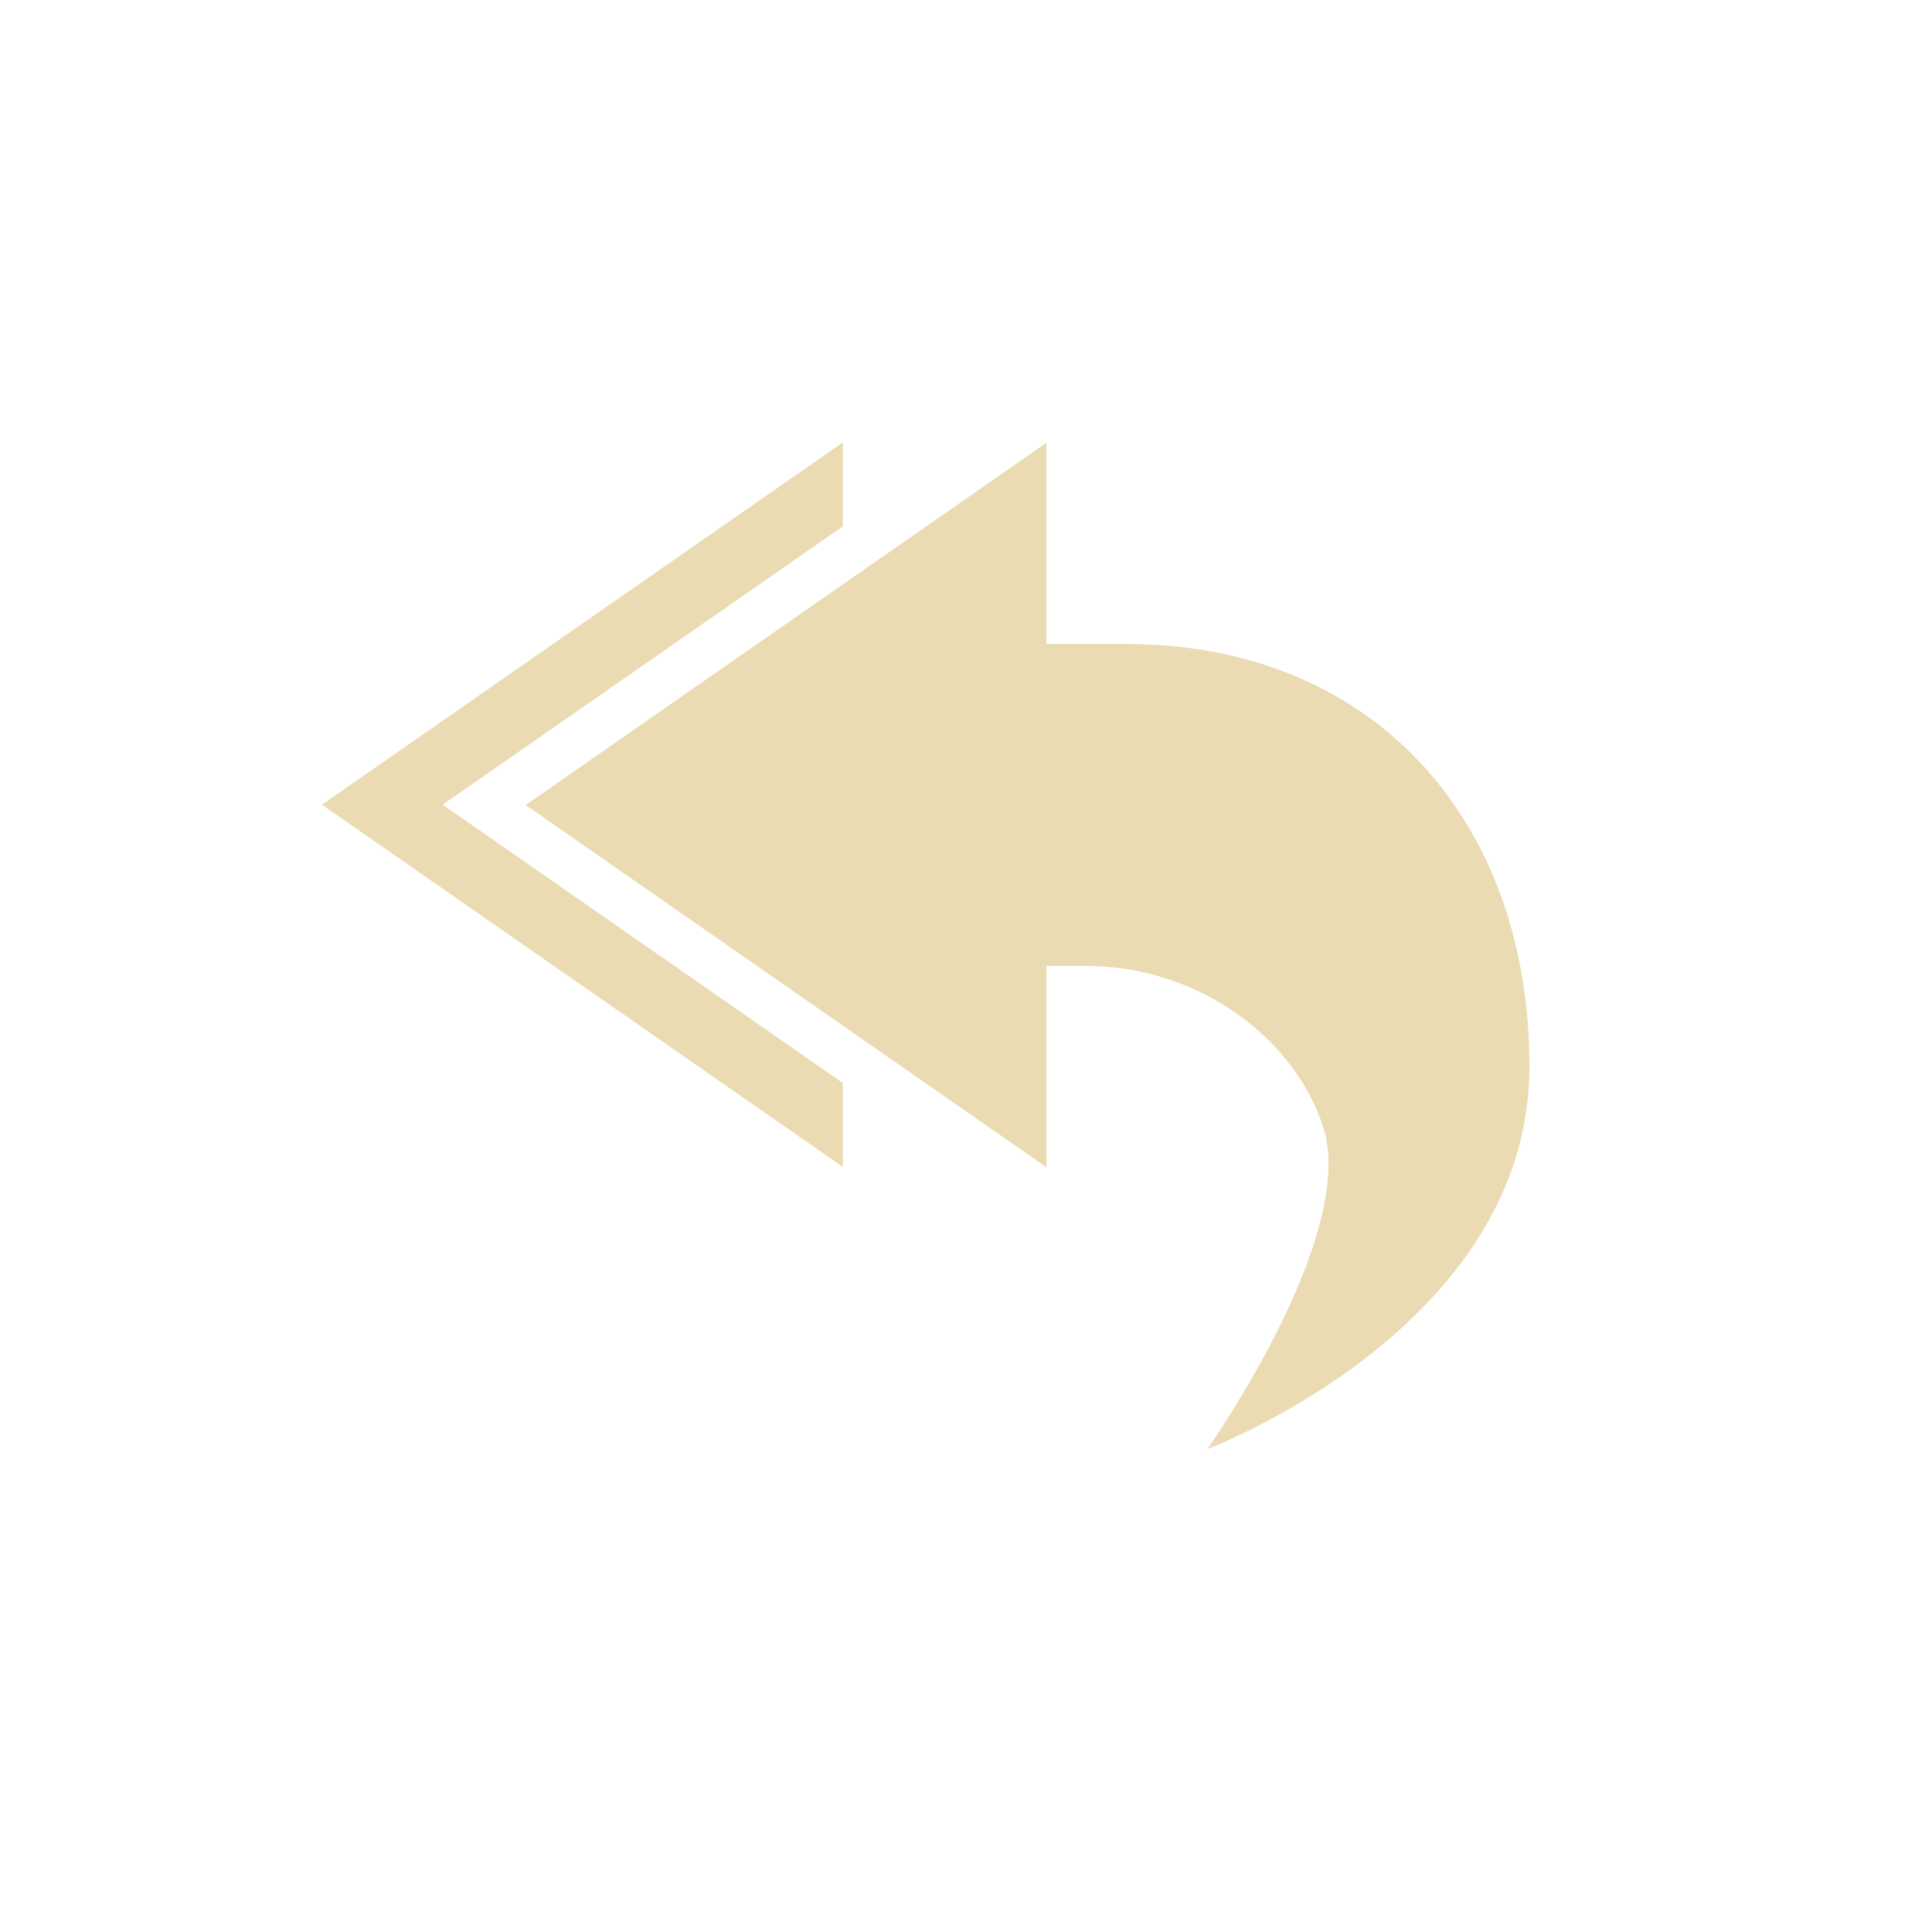 <svg width="24" height="24" version="1.1" xmlns="http://www.w3.org/2000/svg">
  <defs>
    <style id="current-color-scheme" type="text/css">.ColorScheme-Text { color:#ebdbb2; } .ColorScheme-Highlight { color:#458588; }</style>
  </defs>
  <path class="ColorScheme-Text" d="m10.47 5.496v1.043l-4.971 3.457 4.971 3.457v1.043l-6.471-4.5zm2.529 0.004v2.5h1c3 0 5 2.126 5 5.25 0 3.25-4 4.75-4 4.75s1.875-2.652 1.438-4c-0.366-1.127-1.573-2-2.938-2h-0.5v2.5l-6.469-4.5z" fill="currentColor"/>
</svg>
